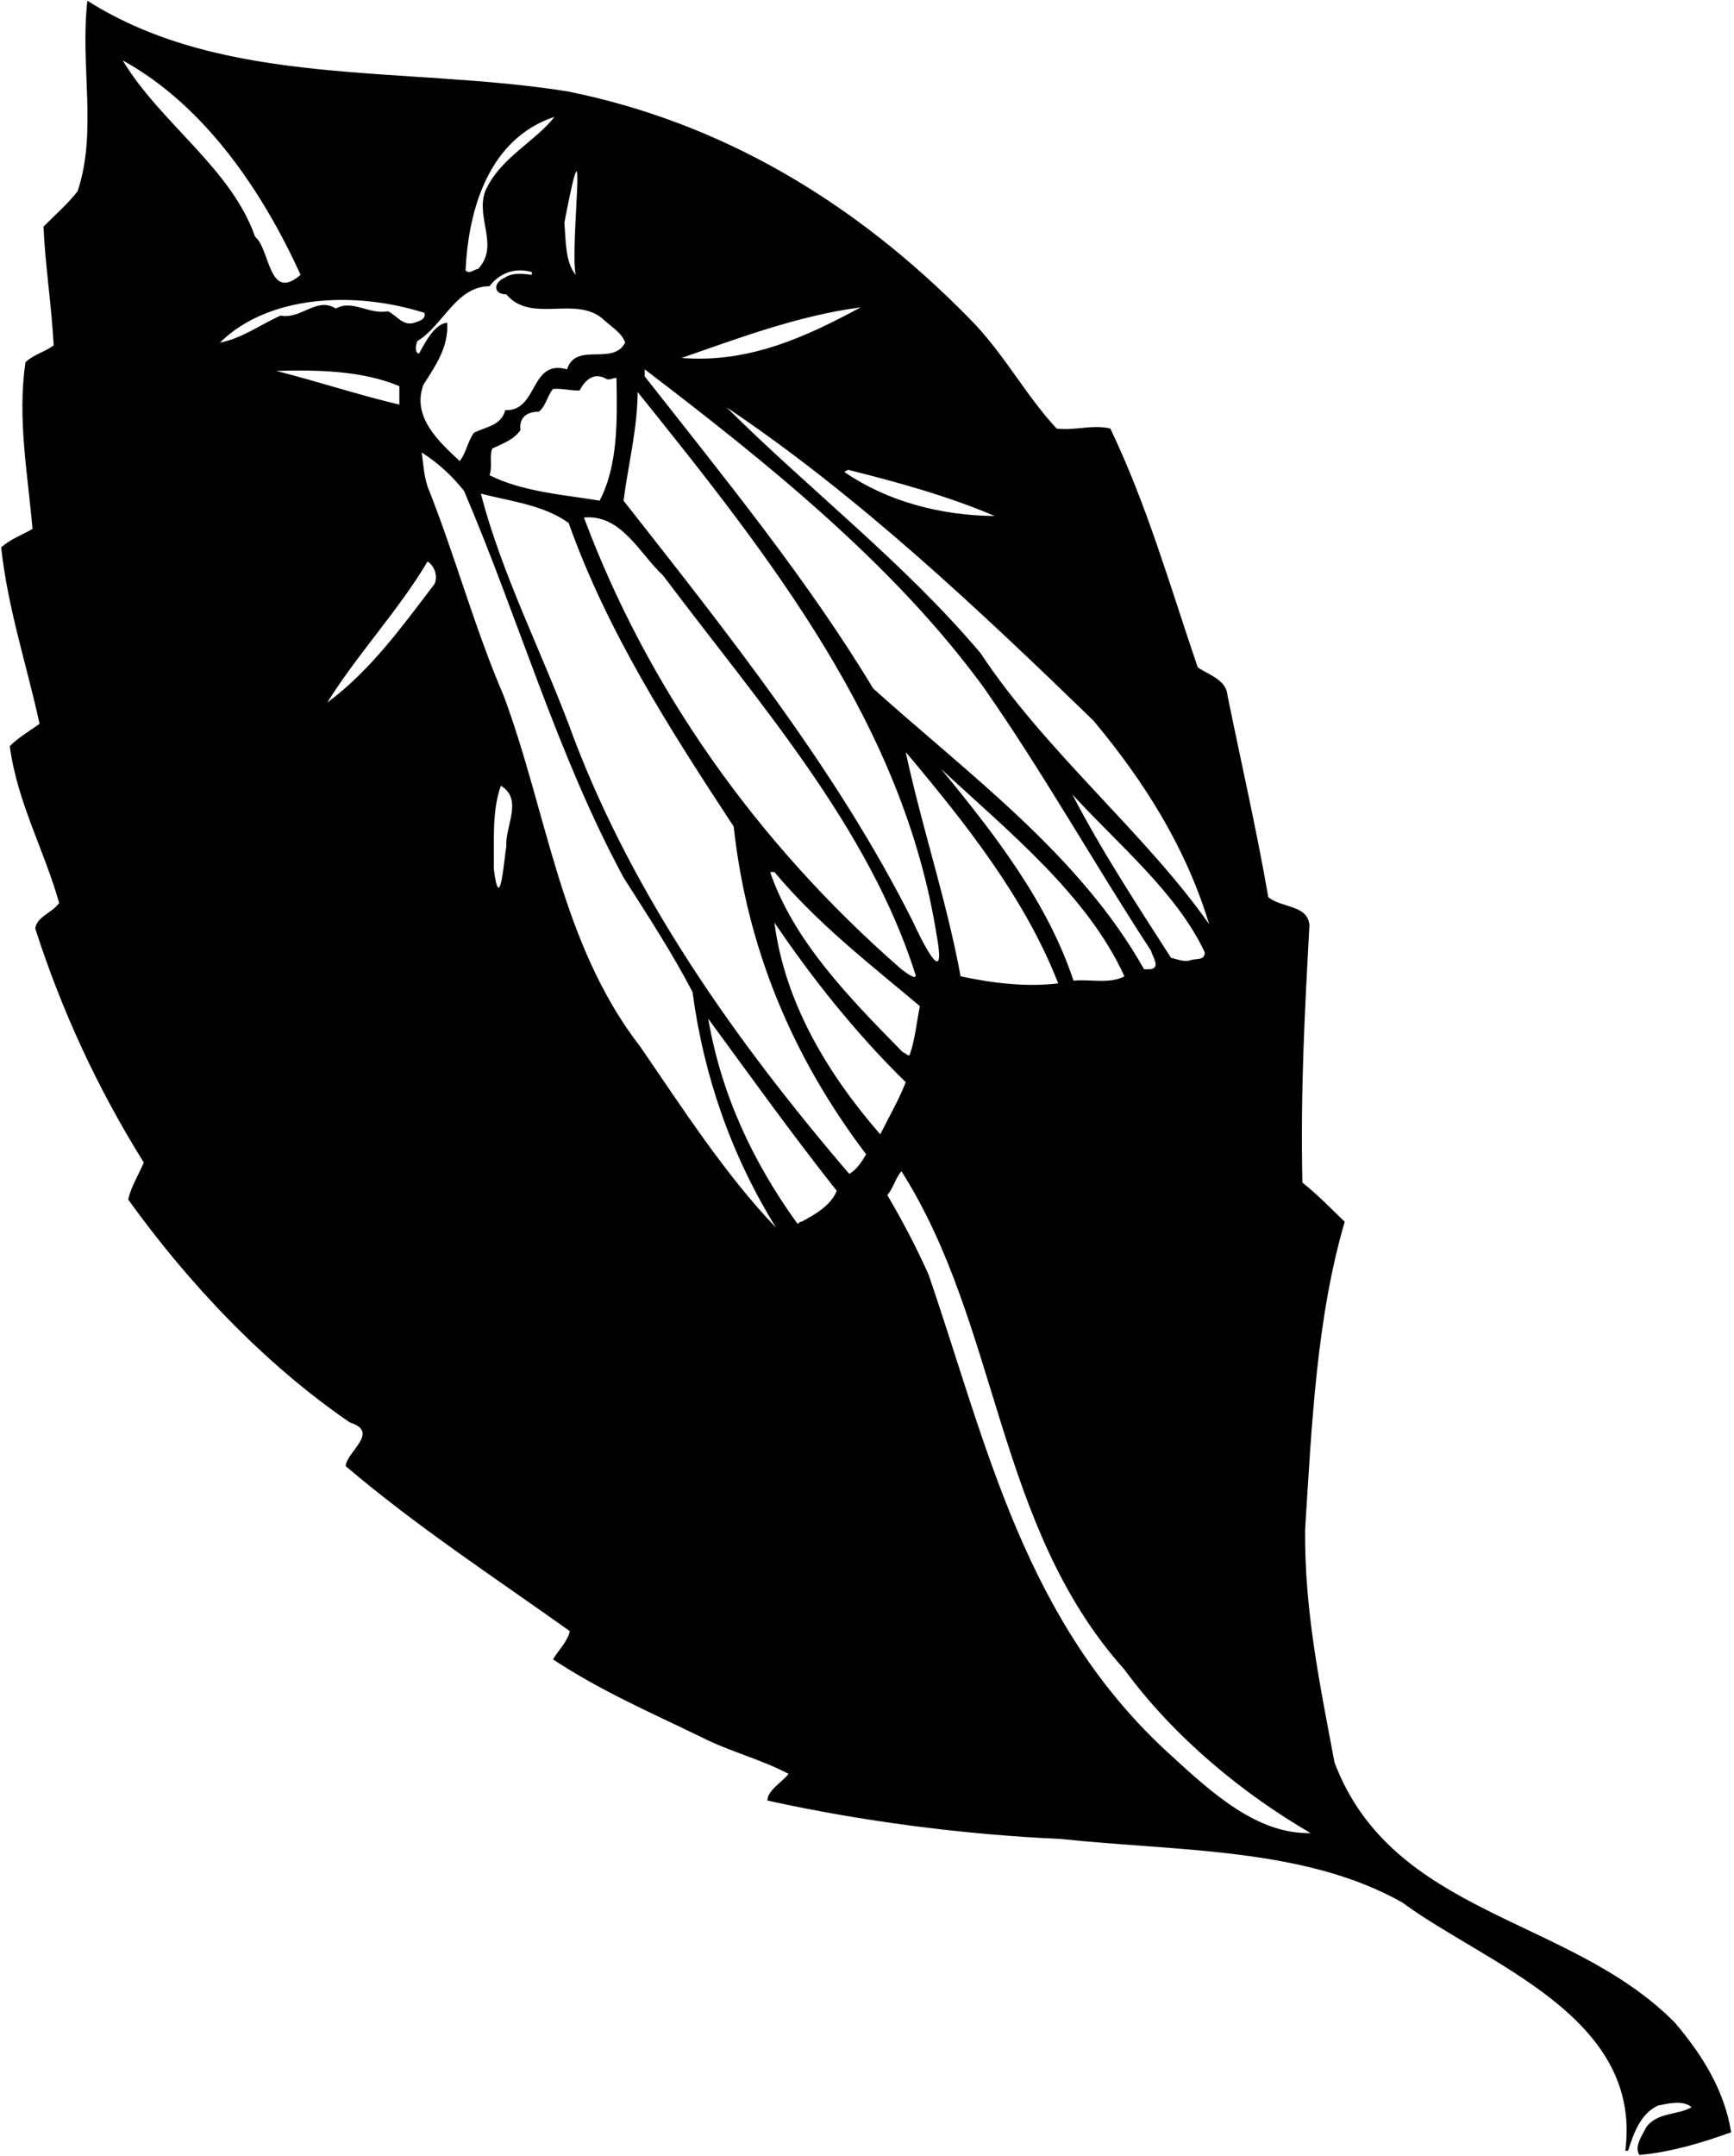 <?xml version="1.0" encoding="UTF-8"?>
<svg xmlns="http://www.w3.org/2000/svg" xmlns:xlink="http://www.w3.org/1999/xlink" width="511pt" height="635pt" viewBox="0 0 511 635" version="1.1">
<g id="surface1">
<path style=" stroke:none;fill-rule:nonzero;fill:rgb(0%,0%,0%);fill-opacity:1;" d="M 493.527 595.742 C 462.574 564.441 410.484 564.441 393.273 519.164 C 389.117 496.871 384.379 474.695 384.609 450.559 C 386.574 419.602 387.961 388.301 396.277 359.891 C 392.695 356.426 388.074 351.688 383.805 348.34 C 383.227 320.965 384.496 298.098 385.883 272.57 C 385.422 266.449 377.566 267.488 373.754 264.254 C 370.289 244.273 365.785 224.754 361.742 204.887 C 361.395 200.152 356.082 198.766 352.965 196.57 C 344.879 172.895 338.062 148.867 327.207 126.23 C 321.777 124.961 316.926 126.922 311.383 126.23 C 302.027 116.184 295.789 103.938 285.629 93.773 C 251.672 59.125 212.168 35.91 167.121 26.898 C 118.961 19.277 66.406 25.977 25.75 0.219 C 23.555 19.508 28.754 38.68 22.863 56.352 C 19.973 60.047 16.164 63.398 12.812 66.746 C 13.277 77.605 15.238 90.426 15.816 101.742 C 13.16 103.707 9.926 104.402 7.5 106.711 C 5.074 123.344 8.195 139.629 9.578 155.797 C 6.461 157.645 3.227 158.688 0.34 161.227 C 2.301 179.246 7.848 195.762 11.66 213.203 C 8.656 215.398 5.535 217.129 2.879 219.785 C 5.074 236.305 13.043 250.395 17.434 265.988 C 15.238 268.988 10.852 270.027 10.387 273.492 C 18.125 297.633 28.754 320.617 42.383 342.449 C 40.766 346.145 38.684 349.492 37.762 353.305 C 55.434 377.906 77.957 401.816 103.137 419.023 C 112.027 421.797 102.211 427.57 101.863 431.848 C 122.887 449.746 145.754 464.648 167.93 480.473 C 167.238 483.59 164.582 486.016 162.965 488.789 C 176.941 498.027 191.84 504.496 206.625 511.656 C 214.941 515.93 224.41 518.242 232.383 522.516 C 230.531 524.941 226.145 527.363 226.145 530.367 C 254.441 536.605 284.355 540.418 312.652 541.688 C 347.305 545.383 384.379 544.113 413.254 560.398 C 437.973 578.648 484.059 593.777 478.977 633.512 C 479.32 633.512 479.438 633.512 479.785 633.512 C 481.402 628.543 483.363 622.652 488.562 620.227 C 490.988 619.766 495.84 618.379 498.496 620.691 C 494.336 623.117 488.676 622.078 485.215 626.465 C 483.941 629.008 481.516 632.238 483.133 634.781 C 492.719 633.855 501.496 631.199 510.16 628.082 C 508.195 615.84 501.73 605.328 493.527 595.742 Z M 322.242 212.277 C 337.602 230.645 349.73 250.277 356.312 272.223 C 337.719 245.656 307.918 221.172 288.977 192.41 C 266.453 165.73 238.617 144.363 214.133 119.992 C 252.594 145.75 288.168 179.246 322.242 212.277 Z M 355.043 280.539 C 355.043 283.195 352.039 282.156 350.539 282.965 C 348.461 283.312 346.844 282.504 345.109 282.156 C 334.945 266.332 324.551 250.508 316.004 233.992 C 329.402 248.66 346.844 262.984 355.043 280.539 Z M 293.133 151.988 C 277.195 151.871 261.602 147.715 249.012 139.164 C 248.664 138.473 249.707 138.938 249.82 138.359 C 264.605 142.055 279.273 146.098 293.133 151.988 Z M 253.633 90.539 C 237.578 99.203 220.602 107.059 200.848 105.441 C 216.902 99.895 235.035 92.965 253.633 90.539 Z M 189.992 108.789 C 225.105 135.586 263.105 165.848 289.785 202.348 C 307.57 227.758 322.355 254.32 339.219 280.078 C 339.566 281.695 342.223 285.16 338.871 285.508 C 338.297 285.508 337.719 285.508 337.141 285.508 C 318.43 252.129 285.629 228.219 257.328 202.809 C 238.039 170.812 213.672 141.016 189.992 110.867 C 189.992 110.176 189.992 109.484 189.992 108.789 Z M 277.312 226.484 C 297.176 244.965 320.395 263.562 331.363 287.586 C 327.094 289.895 321.434 288.395 316.352 288.855 C 308.727 265.871 293.363 246.004 277.312 226.484 Z M 311.844 289.664 C 302.375 290.82 292.211 289.551 283.086 287.586 C 278.93 265.062 271.652 243.695 266.914 221.52 C 284.703 242.656 302.145 264.715 311.844 289.664 Z M 276.039 275.574 C 279.273 293.359 270.613 274.879 268.996 271.414 C 246.934 227.41 215.172 187.445 183.754 147.48 C 185.141 136.742 187.797 126.691 187.914 115.488 C 227.414 164.578 266.34 214.012 276.039 275.574 Z M 145.062 132.121 C 147.949 130.734 151.414 129.578 153.379 126.691 C 152.914 122.883 155.344 121.266 158.809 121.266 C 161 119.414 161.23 116.645 162.965 114.566 C 165.738 114.336 168.16 115.141 170.82 115.027 C 172.438 111.793 175.207 109.484 178.789 111.676 C 179.941 112.023 180.637 111.215 181.676 111.332 C 181.906 124.035 182.137 136.973 176.711 147.48 C 166.547 145.75 154.07 144.941 144.254 139.977 C 145.176 137.551 144.137 134.43 145.062 132.121 Z M 195.422 169.543 C 223.719 207.195 255.941 243.465 269.805 287.121 C 270.148 288.973 266.914 286.43 265.645 285.508 C 222.562 247.969 190.57 202 172.09 152.449 C 183.062 151.41 188.375 162.961 195.422 169.543 Z M 228.223 256.863 C 240.93 272.109 256.406 284.004 271.074 296.363 C 270.148 300.984 269.688 305.949 268.188 310.453 C 267.84 311.609 266.801 309.992 266.105 309.992 C 249.938 293.59 233.883 277.074 226.953 256.863 C 227.414 256.863 227.875 256.863 228.223 256.863 Z M 169.664 80.953 C 166.547 77.258 166.777 70.906 166.312 65.594 C 173.707 27.246 167.816 73.102 169.664 80.953 Z M 163.426 34.406 C 157.535 41.914 147.258 46.535 142.984 56.352 C 140.094 64.207 147.258 72.406 140.902 79.223 C 139.633 79.336 138.48 80.84 137.207 79.684 C 138.016 61.32 144.254 40.762 163.426 34.406 Z M 144.254 84.305 C 147.371 80.262 151.992 78.758 156.727 80.145 C 156.727 80.379 156.727 80.605 156.727 80.953 C 154.531 80.723 151.242 80.09 148.699 81.82 C 145.465 83.207 145.176 86.613 149.219 86.73 C 156.727 95.508 169.895 86.73 177.98 94.238 C 180.059 96.199 183.41 98.164 184.219 100.938 C 180.637 107.867 169.664 100.59 167.121 108.789 C 156.035 105.672 158.691 121.266 148.871 120.801 C 147.836 125.422 142.867 125.77 139.633 127.5 C 137.785 130.156 137.438 133.277 135.477 135.816 C 129.121 129.926 121.383 122.766 124.734 113.41 C 128.312 107.75 132.242 102.32 131.781 95.047 C 128.086 95.391 125.312 100.82 123.465 104.172 C 122.078 103.824 122.539 101.512 123.004 100.473 C 130.738 95.738 134.32 84.418 144.254 84.305 Z M 36.145 17.773 C 60.863 31.402 77.727 57.16 88.582 80.953 C 79.109 89.152 79.688 73.445 75.184 69.75 C 68.137 49.539 47.234 36.254 36.145 17.773 Z M 64.789 100.938 C 79.227 86.73 104.754 85.688 125.078 92.156 C 125.656 94.121 123.348 94.582 122.191 95.047 C 118.727 96.199 116.879 92.852 114.34 91.695 C 108.68 92.734 103.828 88.113 98.977 90.887 C 93.316 87.309 88.812 94.121 82.691 92.965 C 76.684 95.621 71.371 99.664 64.789 100.938 Z M 117.688 113.758 C 117.688 115.605 117.688 117.453 117.688 119.184 C 105.906 116.414 93.664 112.371 81.422 109.254 C 93.316 108.906 106.832 109.137 117.688 113.758 Z M 128.086 171.969 C 118.727 184.211 109.371 197.379 96.438 206.965 C 105.328 192.645 117.457 179.824 126.004 165.387 C 127.969 166.656 129.121 169.543 128.086 171.969 Z M 149.219 249.355 C 148.645 251.781 147.371 270.605 145.523 255.938 C 145.641 247.621 144.945 238.844 147.602 231.453 C 154.301 235.492 148.758 243.465 149.219 249.355 Z M 188.723 308.375 C 165.16 278 161.348 239.535 148.41 204.887 C 139.75 184.789 134.09 163.535 126.004 143.324 C 124.965 140.207 124.734 136.625 124.273 133.277 C 129.121 136.395 133.051 139.977 136.746 144.594 C 152.914 182.363 164.121 222.098 183.754 258.48 C 190.801 269.566 198.078 280.656 204.082 292.203 C 207.434 317.27 215.633 340.484 228.684 361.621 C 213.555 345.797 201.195 326.508 188.723 308.375 Z M 236.191 359.891 C 235.5 359.656 235.5 360.695 234.922 360.352 C 221.754 342.102 212.516 322.234 208.703 300.059 C 221.176 317.039 233.305 334.016 246.59 350.766 C 244.738 355.27 240.004 357.809 236.191 359.891 Z M 250.281 345.797 C 216.441 306.297 186.988 264.254 169.203 217.707 C 160.426 193.453 147.949 169.66 141.715 145.402 C 150.605 147.715 160.309 148.754 167.586 154.066 C 178.902 185.945 197.383 214.82 216.211 243.465 C 220.137 279.387 233.535 311.379 255.25 340.023 C 253.98 342.102 252.594 344.41 250.281 345.797 Z M 228.223 271.762 C 239.312 288.16 252.363 304.562 266.914 318.77 C 264.836 324.086 261.949 329.051 259.406 334.133 C 243.816 316.23 231.227 295.207 228.223 271.762 Z M 345.109 517.086 C 301.797 477.93 290.824 425.379 273.613 375.367 C 270.035 367.395 265.992 359.656 261.488 352.035 C 263.336 349.84 263.797 347.184 265.645 344.988 C 294.637 390.613 293.363 449.402 331.363 491.789 C 345.918 511.656 366.133 528.289 386.227 539.957 C 370.52 540.301 357.352 528.289 345.109 517.086 "/>
</g>
</svg>
